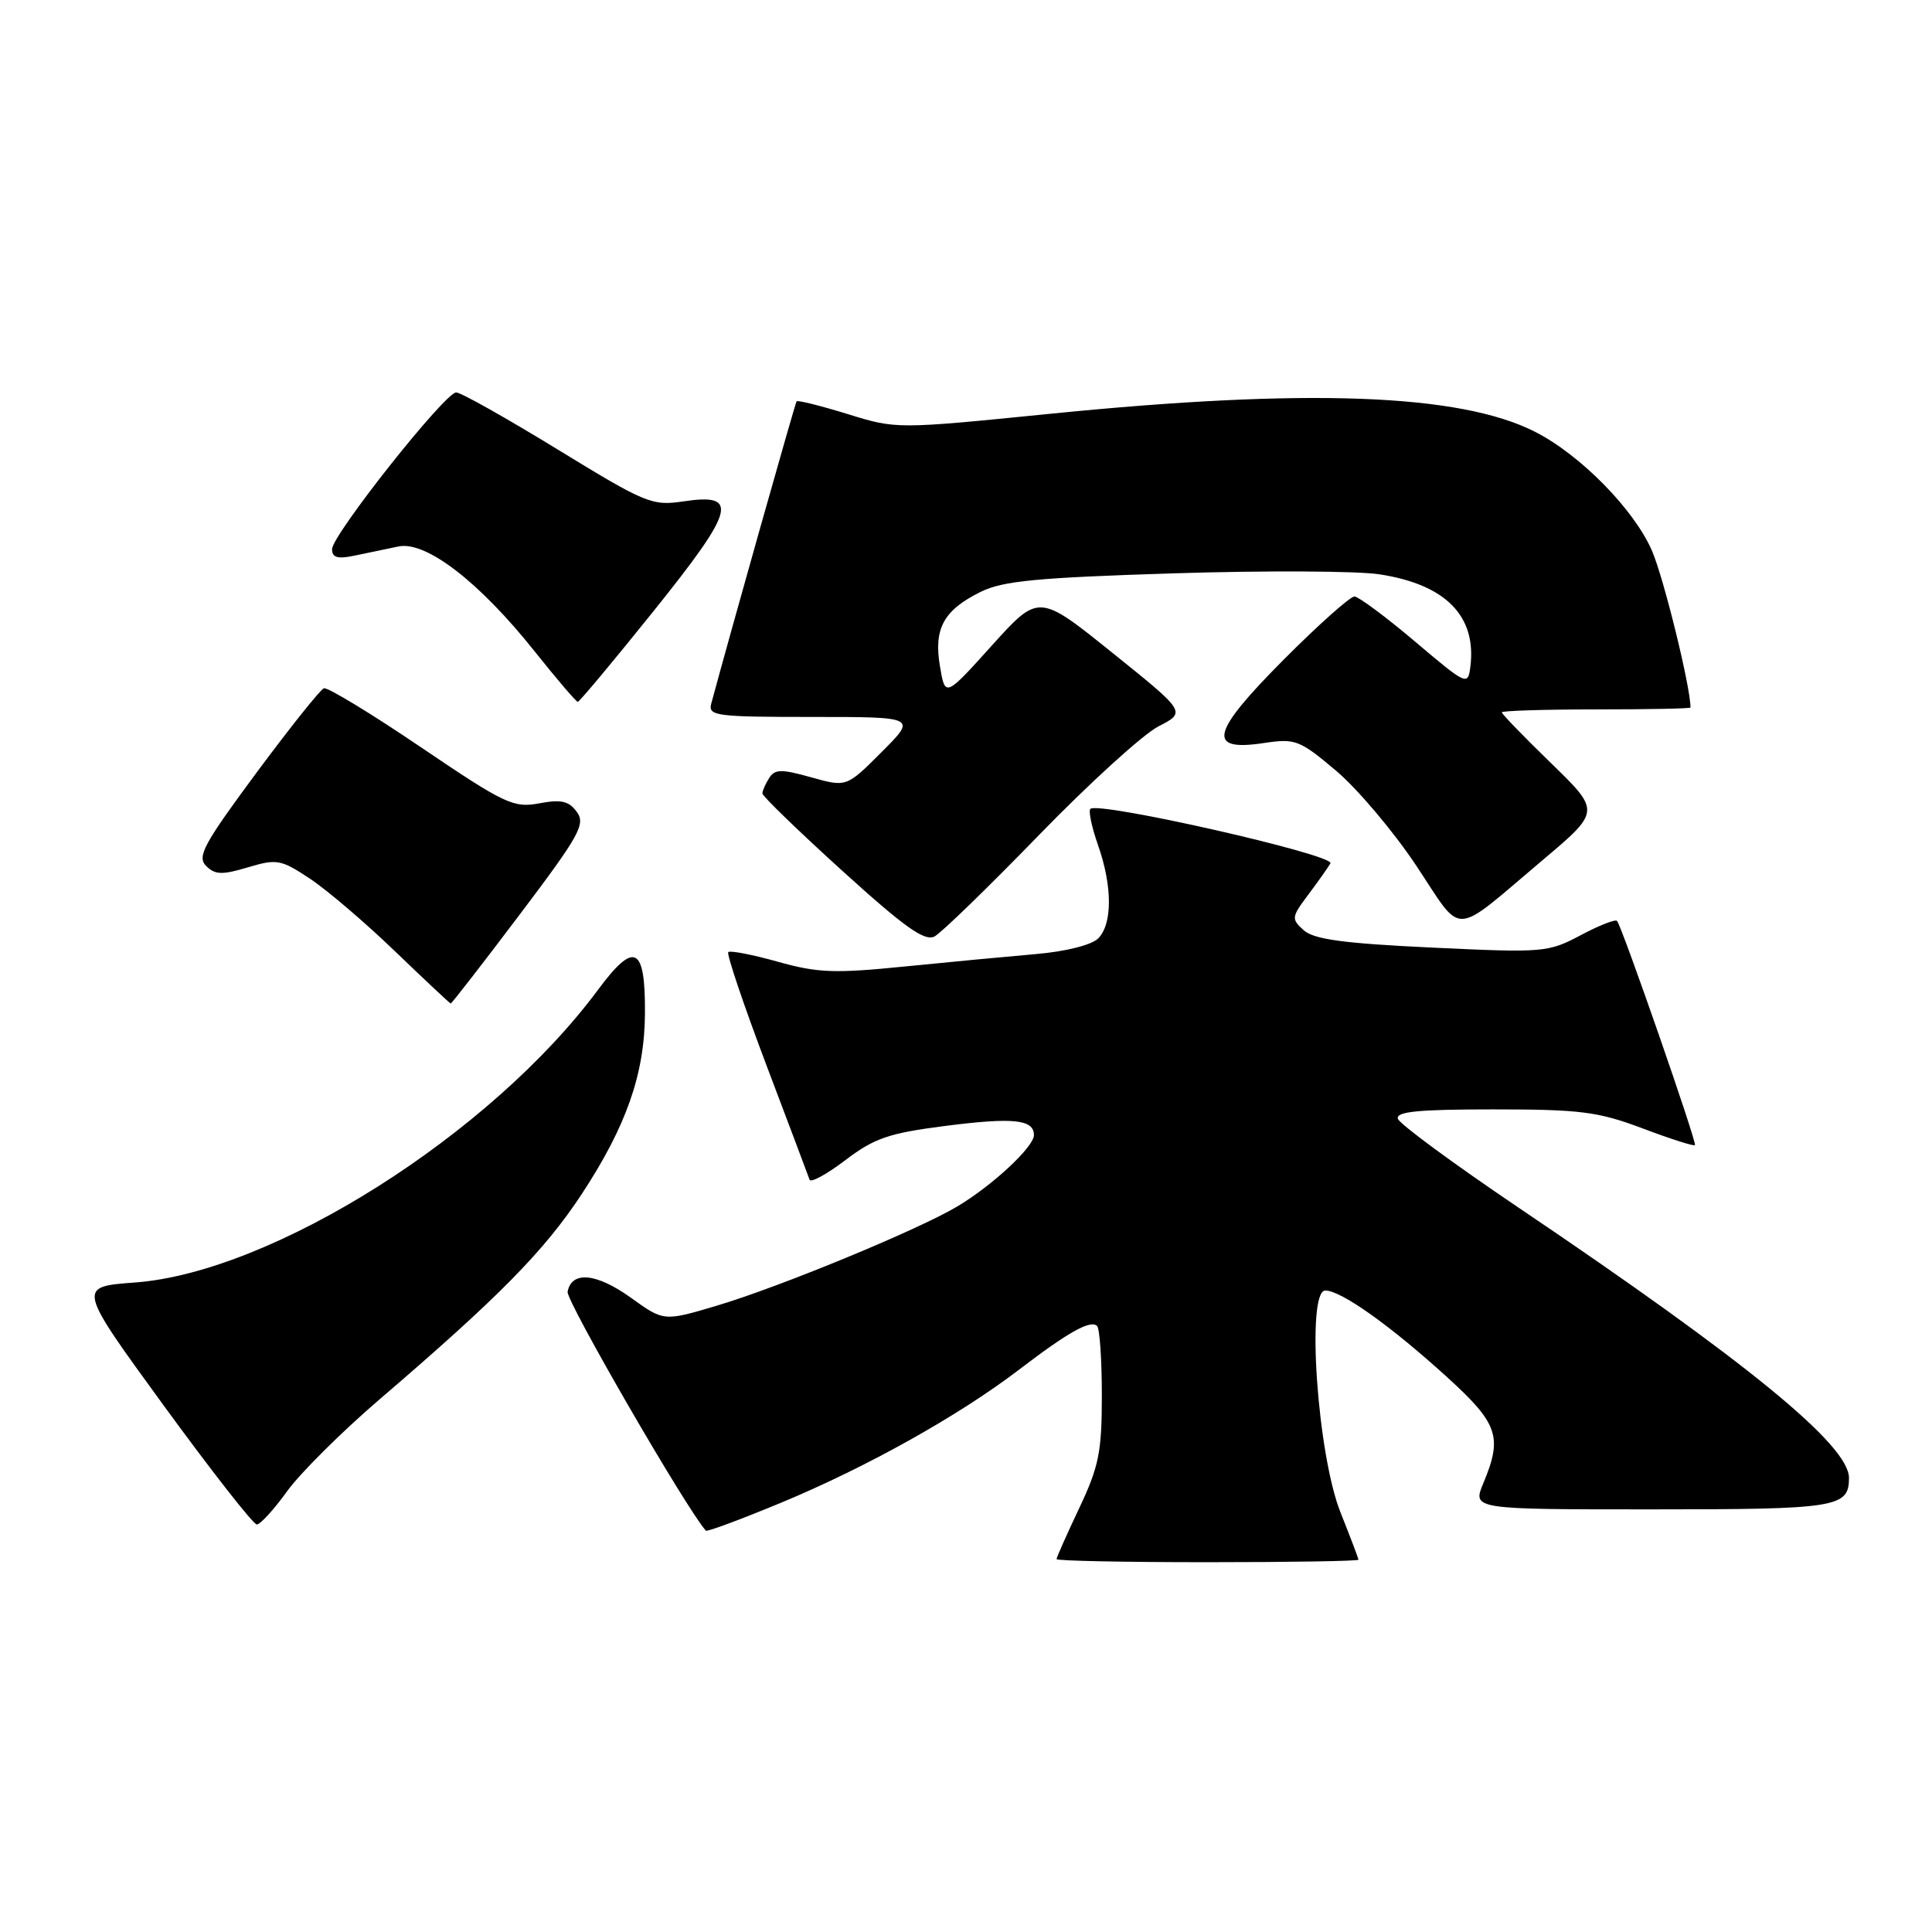 <?xml version="1.0" encoding="UTF-8" standalone="no"?>
<!DOCTYPE svg PUBLIC "-//W3C//DTD SVG 1.1//EN" "http://www.w3.org/Graphics/SVG/1.1/DTD/svg11.dtd" >
<svg xmlns="http://www.w3.org/2000/svg" xmlns:xlink="http://www.w3.org/1999/xlink" version="1.1" viewBox="0 0 256 256">
 <g >
 <path fill="currentColor"
d=" M 180.00 206.67 C 180.00 206.49 178.93 203.68 177.63 200.42 C 174.55 192.72 173.06 171.00 175.61 171.00 C 177.70 171.00 184.24 175.65 191.75 182.48 C 198.52 188.64 199.12 190.39 196.55 196.53 C 195.10 200.00 195.10 200.00 218.85 200.00 C 243.43 200.00 245.00 199.75 245.00 195.83 C 245.00 191.49 231.52 180.46 201.19 160.00 C 192.63 154.22 185.45 148.94 185.23 148.25 C 184.93 147.29 187.90 147.00 197.89 147.00 C 209.41 147.00 211.75 147.30 217.63 149.51 C 221.30 150.90 224.44 151.90 224.59 151.74 C 224.89 151.45 214.96 122.89 214.27 122.03 C 214.06 121.77 211.89 122.62 209.45 123.92 C 205.13 126.21 204.55 126.26 189.75 125.56 C 178.04 125.01 174.09 124.47 172.75 123.26 C 171.09 121.77 171.12 121.53 173.32 118.59 C 174.60 116.89 175.93 115.01 176.29 114.40 C 176.94 113.28 145.52 106.15 144.48 107.18 C 144.21 107.46 144.66 109.61 145.49 111.97 C 147.41 117.42 147.42 122.44 145.51 124.35 C 144.63 125.22 141.22 126.08 137.26 126.42 C 133.54 126.74 125.70 127.48 119.83 128.07 C 110.59 129.00 108.34 128.92 103.05 127.43 C 99.69 126.49 96.75 125.92 96.50 126.16 C 96.26 126.41 98.52 133.11 101.52 141.05 C 104.53 149.00 107.12 155.87 107.27 156.31 C 107.42 156.76 109.56 155.60 112.02 153.72 C 115.86 150.81 117.76 150.15 125.26 149.19 C 134.26 148.04 137.00 148.32 137.00 150.41 C 137.00 151.97 131.50 157.09 126.85 159.86 C 121.66 162.96 103.33 170.52 95.01 173.00 C 87.96 175.10 87.96 175.10 83.59 171.95 C 79.02 168.68 75.75 168.37 75.21 171.16 C 74.98 172.34 90.93 199.91 93.53 202.82 C 93.68 203.00 98.24 201.30 103.66 199.05 C 114.96 194.34 127.06 187.57 135.00 181.51 C 141.55 176.50 144.51 174.85 145.37 175.70 C 145.72 176.05 146.00 180.20 146.00 184.92 C 146.00 192.38 145.61 194.33 143.00 199.84 C 141.35 203.33 140.00 206.36 140.00 206.59 C 140.00 206.82 149.00 207.00 160.00 207.00 C 171.00 207.00 180.00 206.85 180.00 206.67 Z  M 38.02 197.63 C 39.75 195.22 45.29 189.71 50.33 185.39 C 66.05 171.92 72.13 165.75 77.07 158.24 C 82.98 149.25 85.41 142.34 85.46 134.30 C 85.52 125.35 84.08 124.63 79.24 131.15 C 65.05 150.30 36.09 168.60 17.86 169.94 C 10.23 170.50 10.23 170.50 21.70 186.25 C 28.02 194.91 33.56 202.00 34.03 202.00 C 34.49 202.00 36.29 200.03 38.02 197.63 Z  M 68.85 121.20 C 76.79 110.69 77.62 109.20 76.43 107.58 C 75.38 106.13 74.35 105.90 71.44 106.45 C 68.04 107.08 66.91 106.55 55.78 99.02 C 49.19 94.55 43.40 91.04 42.92 91.20 C 42.44 91.37 38.42 96.41 33.97 102.41 C 26.99 111.84 26.08 113.51 27.31 114.74 C 28.49 115.92 29.43 115.95 32.84 114.93 C 36.68 113.78 37.22 113.88 41.04 116.41 C 43.30 117.90 48.37 122.23 52.32 126.03 C 56.27 129.83 59.60 132.95 59.72 132.97 C 59.84 132.99 63.95 127.69 68.85 121.20 Z  M 137.66 110.66 C 144.34 103.78 151.47 97.29 153.50 96.25 C 157.18 94.36 157.18 94.36 147.41 86.51 C 137.64 78.65 137.64 78.65 131.44 85.52 C 125.24 92.40 125.24 92.40 124.55 88.30 C 123.70 83.29 125.03 80.86 129.93 78.43 C 132.86 76.97 137.42 76.54 155.50 75.97 C 167.60 75.59 179.88 75.65 182.78 76.10 C 191.56 77.44 195.68 81.63 194.83 88.35 C 194.51 90.88 194.35 90.81 187.50 85.01 C 183.65 81.75 180.04 79.07 179.48 79.04 C 178.92 79.02 174.69 82.79 170.09 87.41 C 160.43 97.12 159.84 99.60 167.44 98.46 C 171.64 97.83 172.18 98.03 177.04 102.13 C 179.87 104.52 184.66 110.19 187.68 114.73 C 193.97 124.18 192.21 124.26 204.37 114.00 C 212.08 107.50 212.08 107.50 205.54 101.14 C 201.94 97.65 199.00 94.61 199.00 94.39 C 199.00 94.18 204.62 94.00 211.50 94.00 C 218.38 94.00 224.00 93.89 224.00 93.75 C 224.00 91.00 220.47 76.64 218.90 72.99 C 216.55 67.54 209.41 60.26 203.39 57.21 C 193.46 52.16 173.24 51.41 139.14 54.83 C 118.79 56.87 118.79 56.87 112.30 54.86 C 108.73 53.76 105.69 53.00 105.55 53.18 C 105.36 53.43 96.77 83.85 94.24 93.25 C 93.81 94.86 94.91 95.00 107.62 95.00 C 121.47 95.00 121.47 95.00 116.82 99.65 C 112.17 104.31 112.17 104.31 107.49 103.00 C 103.53 101.89 102.67 101.90 101.92 103.09 C 101.43 103.87 101.02 104.79 101.02 105.13 C 101.01 105.48 105.77 110.09 111.59 115.37 C 119.89 122.90 122.54 124.78 123.84 124.08 C 124.75 123.59 130.97 117.55 137.66 110.66 Z  M 86.58 81.00 C 97.41 67.51 98.01 65.32 90.59 66.43 C 86.41 67.06 85.60 66.73 73.88 59.55 C 67.10 55.40 61.06 52.00 60.45 52.00 C 58.96 52.00 44.00 70.89 44.00 72.77 C 44.00 73.89 44.74 74.10 47.00 73.62 C 48.65 73.28 51.26 72.74 52.80 72.41 C 56.45 71.65 63.54 77.12 70.90 86.38 C 73.80 90.02 76.35 93.00 76.56 93.00 C 76.77 93.00 81.28 87.60 86.58 81.00 Z "/>
</g>
</svg>